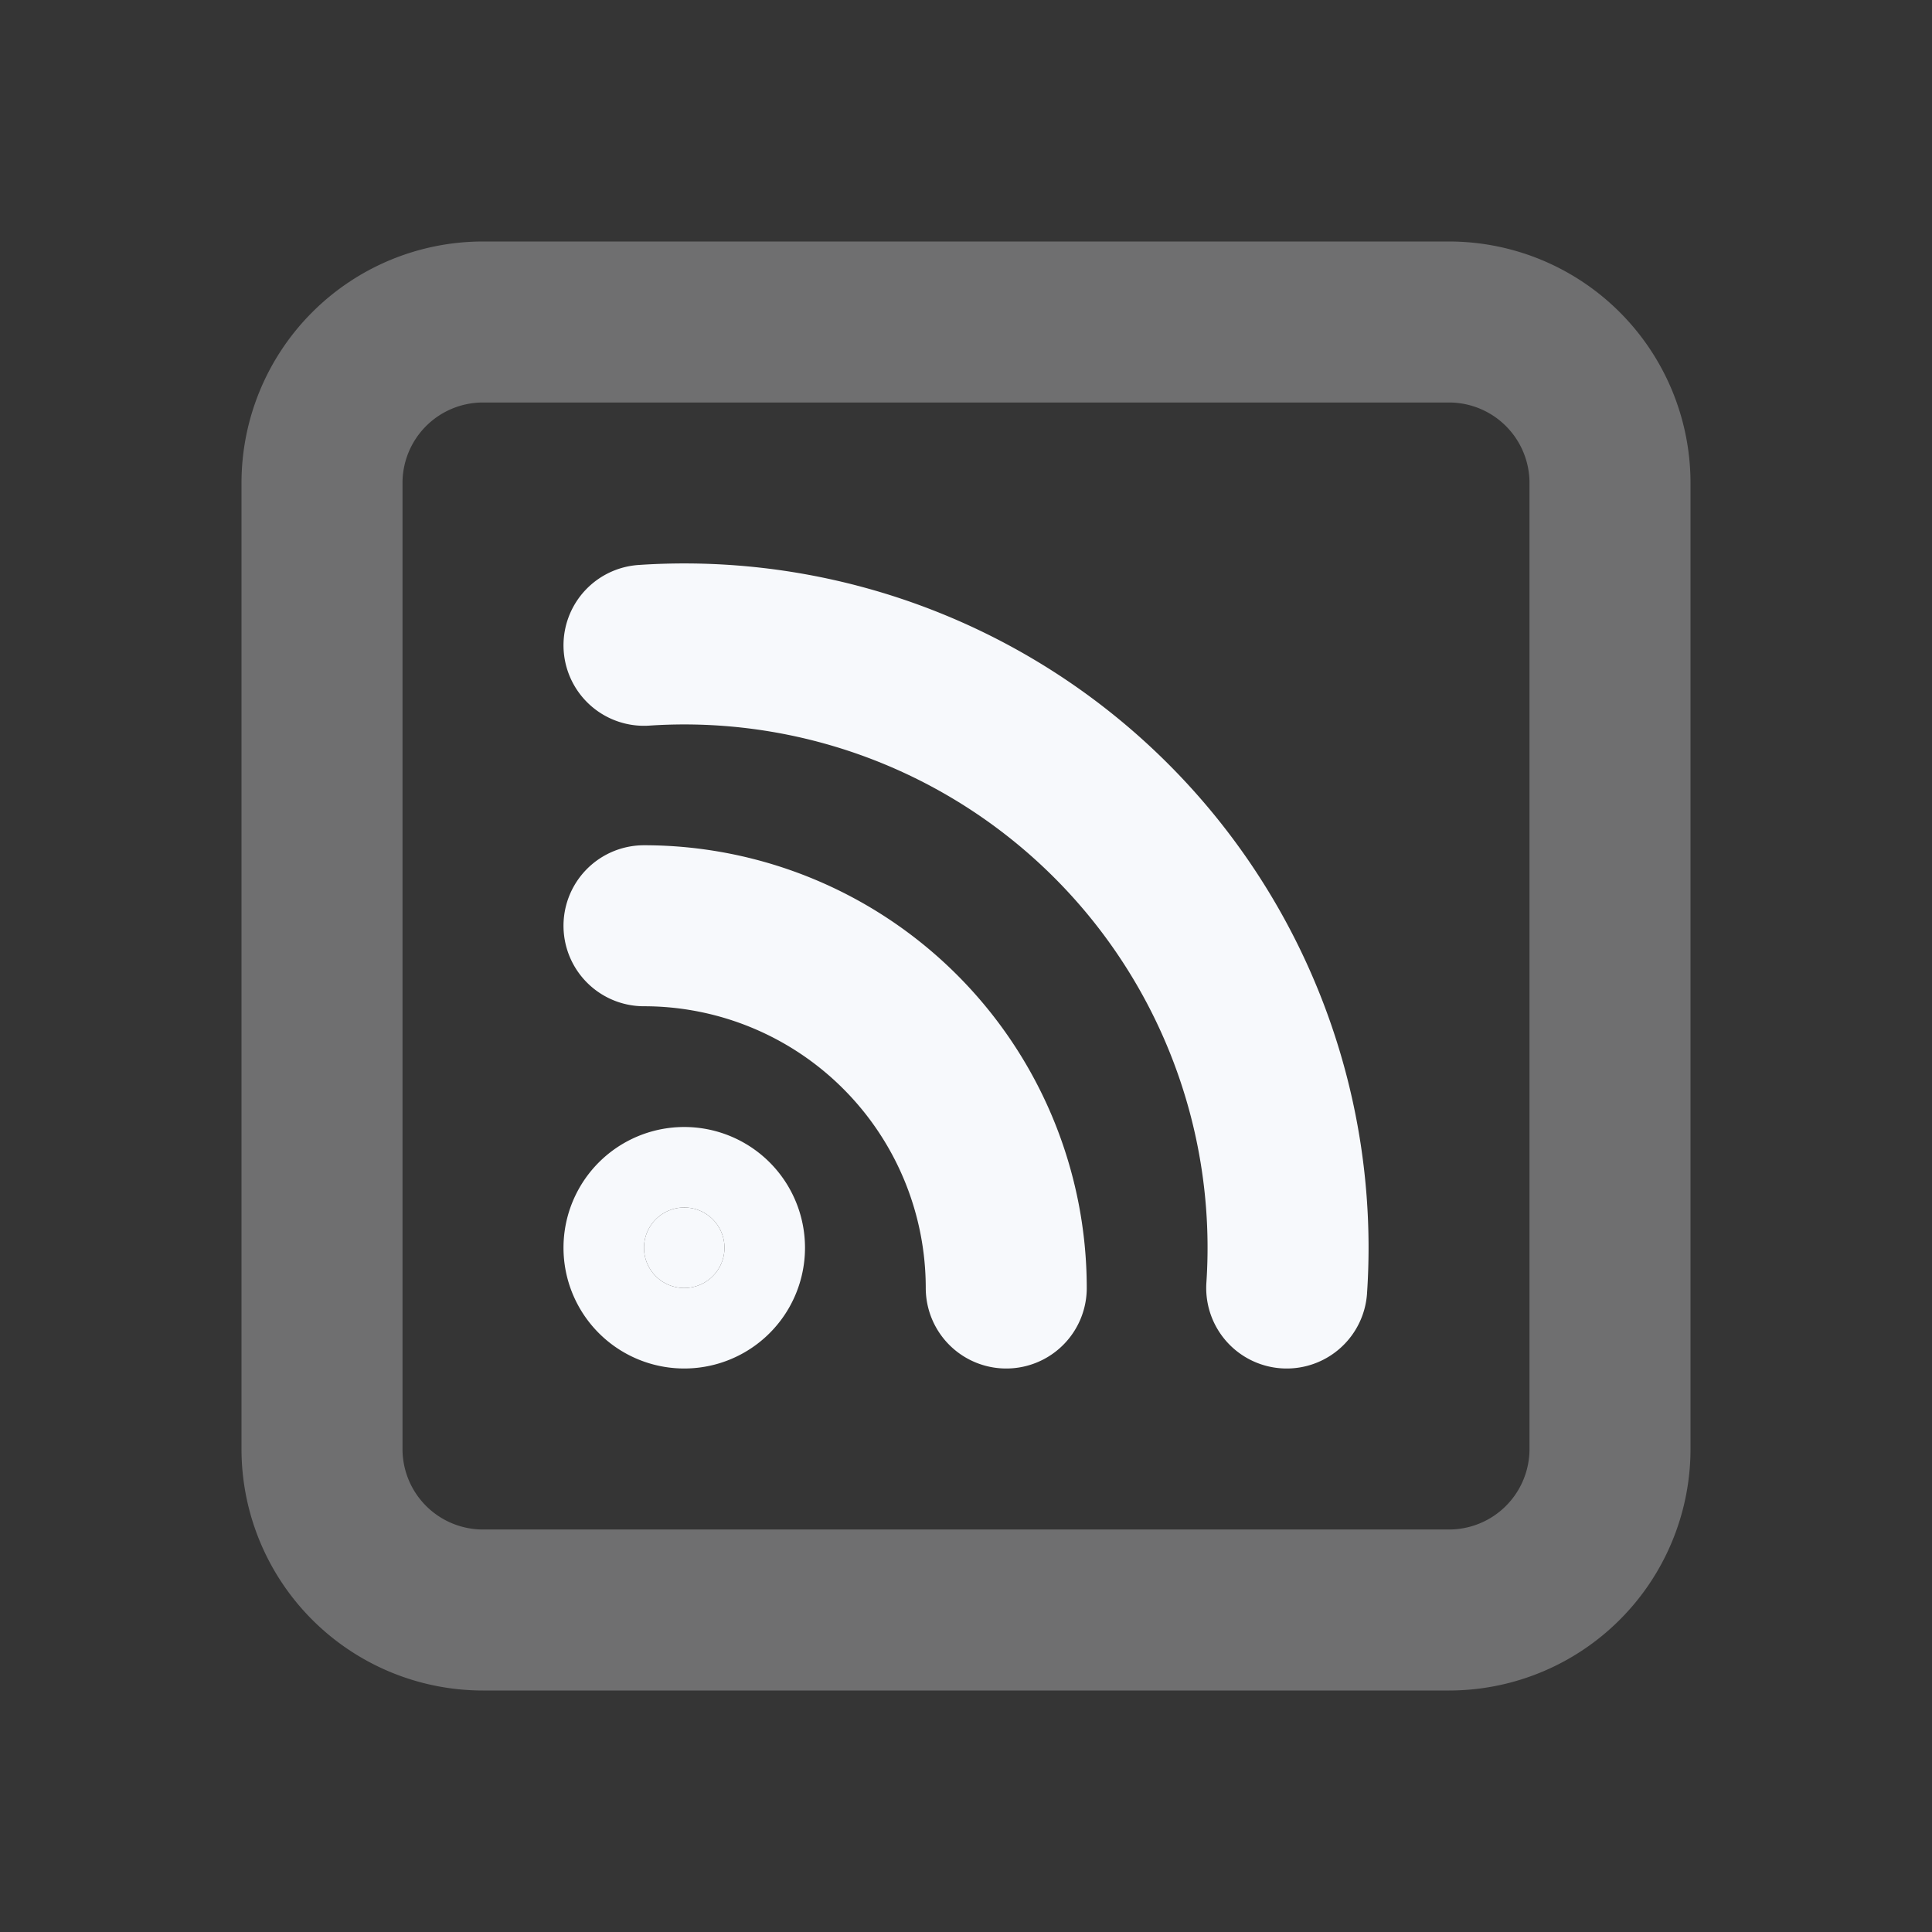 <svg xmlns="http://www.w3.org/2000/svg" width="24" height="24" fill="none"><rect width="100%" height="100%" fill="#333333" stroke="none"/><path fill="#fff" fill-opacity=".01" d="M24 0v24H0V0z"/><path stroke="#F7F9FC" stroke-width="2" d="M4 6a2 2 0 0 1 2-2h12a2 2 0 0 1 2 2v12a2 2 0 0 1-2 2H6a2 2 0 0 1-2-2z" opacity=".3"/><path fill="#F7F9FC" d="M9 15.5a.5.5 0 1 1-1 0 .5.5 0 0 1 1 0"/><path stroke="#F7F9FC" stroke-linecap="round" stroke-width="2" d="M8 11.5a4.5 4.5 0 0 1 4.5 4.5M8 8.016A7.5 7.5 0 0 1 15.984 16M9 15.5a.5.5 0 1 1-1 0 .5.5 0 0 1 1 0Z"/></svg>